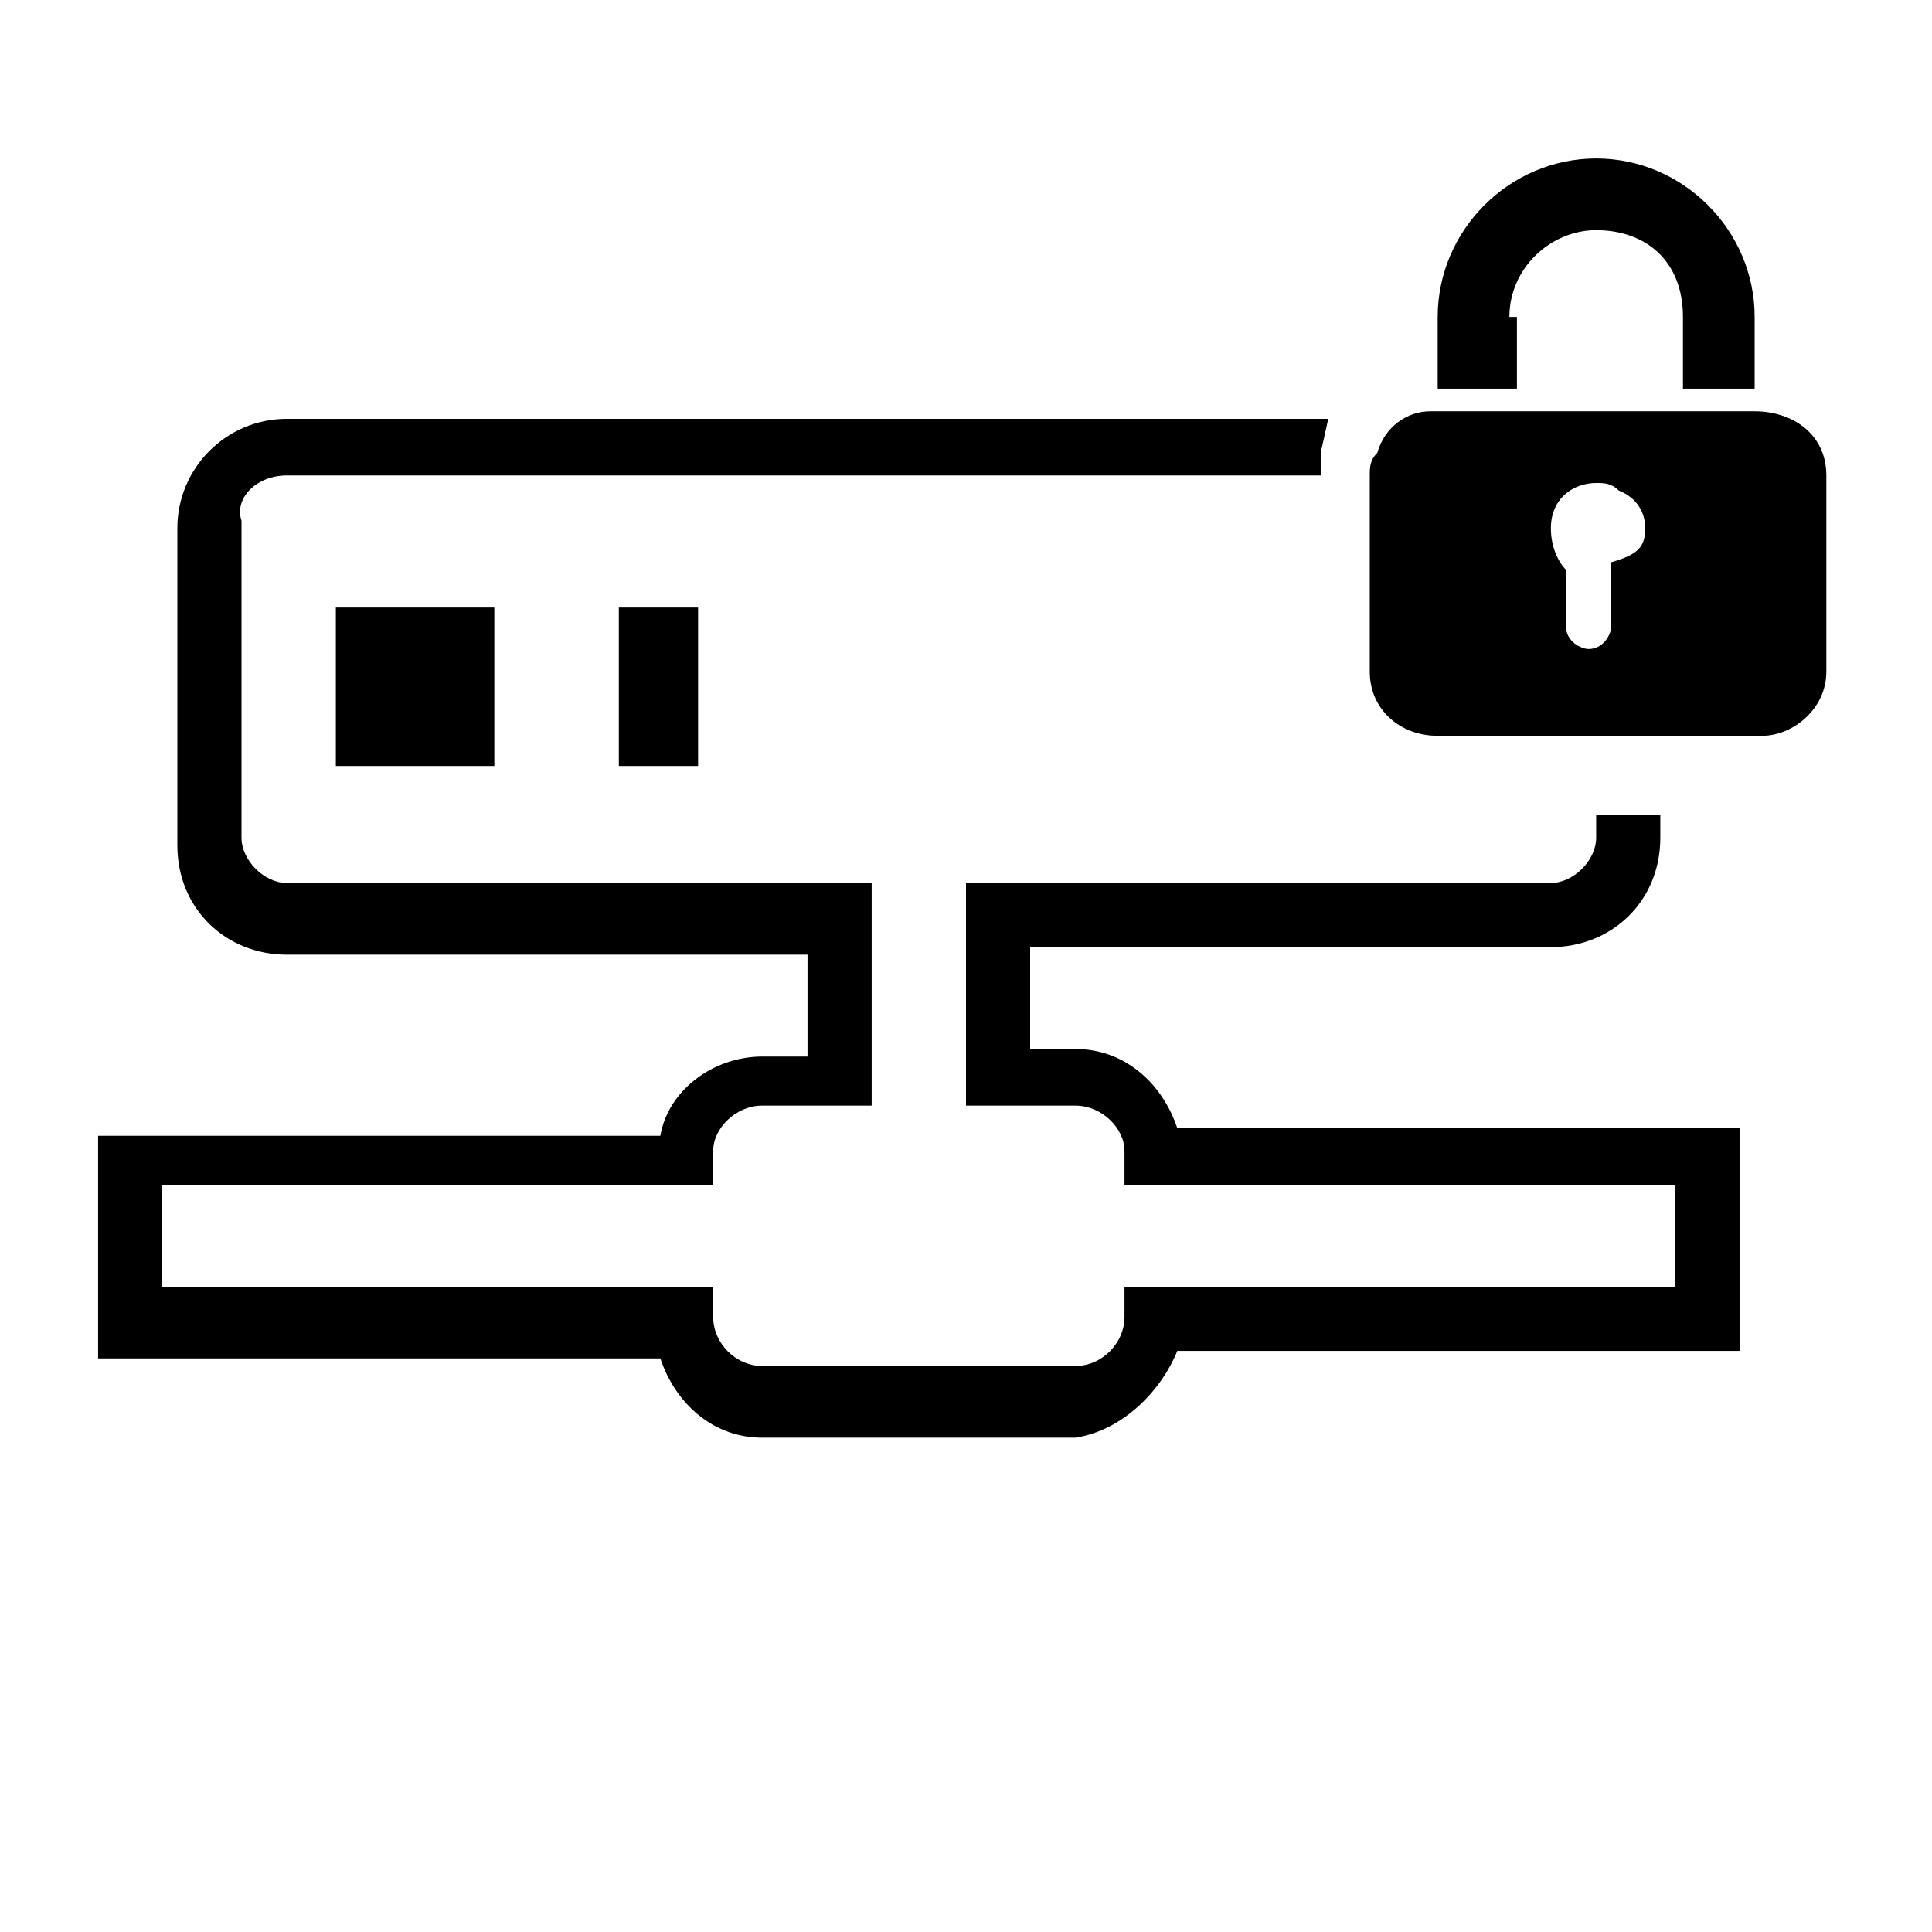 <svg xmlns="http://www.w3.org/2000/svg" viewBox="0 0 512 512"><path d="M312 358h149v-59H312c-4-12-14-21-27-21h-12v-27h138c16 0 29-12 29-29v-6h-17v6c0 6-6 12-12 12H256v59h29c7 0 13 6 13 12v9h146v27H298v8c0 7-6 13-13 13h-83c-7 0-13-6-13-13v-8H43v-27h146v-9c0-6 6-12 13-12h29v-59H76c-6 0-12-6-12-12v-84c-2-6 4-12 12-12h274v-6l2-9H76c-16 0-29 13-29 29v84c0 17 13 29 29 29h138v27h-12c-13 0-25 9-27 21H26v59h149c4 12 14 21 27 21h83c13-2 23-13 27-23zM164 203h21v-42h-21zm-75 0h42v-42H89zM400 84c0-13 11-23 23-23 13 0 23 8 23 23v19h19V84c0-23-19-42-42-42s-42 19-42 42v19h21V84zm84 42v52c0 10-9 17-17 17h-86c-10 0-18-7-18-17v-52c0-2 0-4 2-6 2-7 8-11 14-11h86c10 0 19 6 19 17zm-48 14c0-4-2-8-7-10-2-2-4-2-6-2-6 0-12 4-12 12 0 5 2 9 4 11v15c0 4 4 6 6 6 4 0 6-4 6-6v-15-2c7-2 9-4 9-9z"/></svg>
